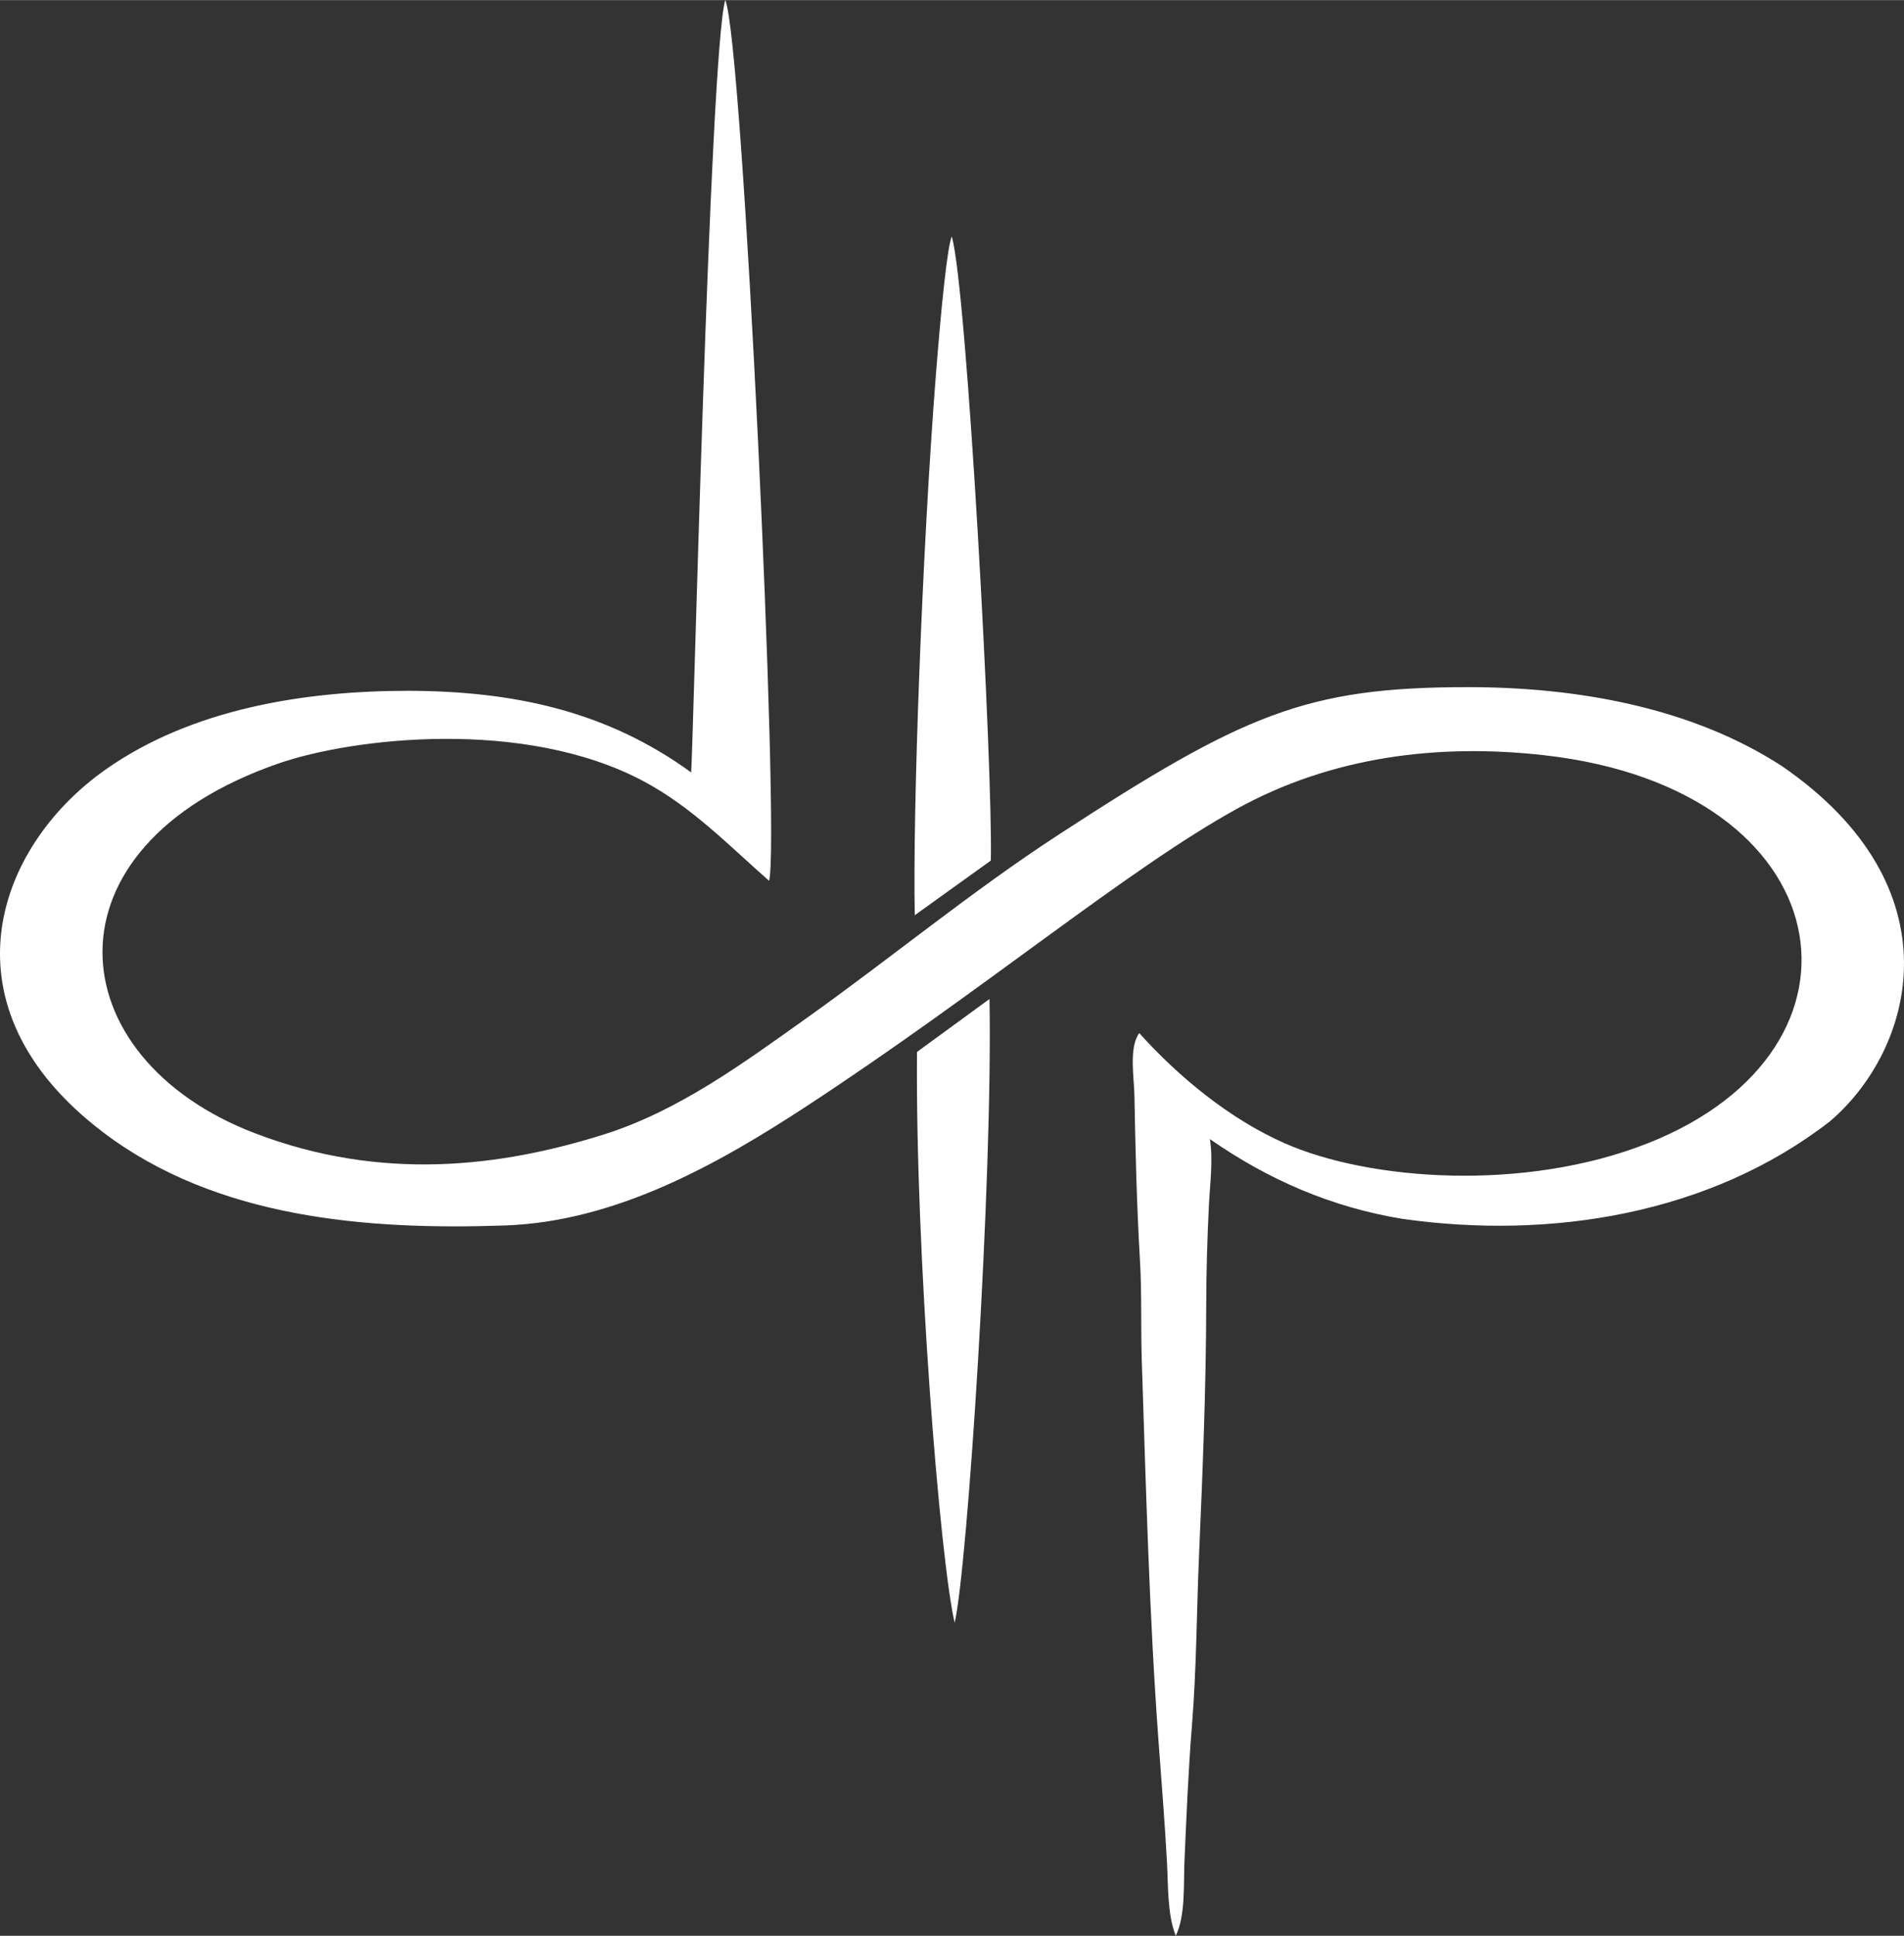 <?xml version="1.0" encoding="UTF-8" standalone="no"?>
<!-- Created with Inkscape (http://www.inkscape.org/) -->

<svg
   width="30"
   height="30.49"
   viewBox="0 0 551.602 560.564"
   version="1.1"
   id="svg1"
   xml:space="preserve"
   inkscape:version="1.3.2 (091e20e, 2023-11-25, custom)"
   sodipodi:docname="Infinity Livery.svg"
   xmlns:inkscape="http://www.inkscape.org/namespaces/inkscape"
   xmlns:sodipodi="http://sodipodi.sourceforge.net/DTD/sodipodi-0.dtd"
   xmlns="http://www.w3.org/2000/svg"
   xmlns:svg="http://www.w3.org/2000/svg"
   xmlns:rdf="http://www.w3.org/1999/02/22-rdf-syntax-ns#"
   xmlns:cc="http://creativecommons.org/ns#"
   xmlns:dc="http://purl.org/dc/elements/1.1/"><rect x="0" y="0" width="551.602" height="560.564" fill="#333333" stroke="none"/><defs
     id="defs1" /><sodipodi:namedview
     id="base"
     pagecolor="#ffffff"
     bordercolor="#000000"
     borderopacity="0.3"
     inkscape:pageopacity="0.0"
     inkscape:pageshadow="2"
     inkscape:zoom="0.49497476"
     inkscape:cx="-2022.3253"
     inkscape:cy="11086.424"
     inkscape:document-units="px"
     inkscape:showpageshadow="2"
     inkscape:pagecheckerboard="0"
     inkscape:deskcolor="#d1d1d1"
     inkscape:window-width="1366"
     inkscape:window-height="745"
     inkscape:window-x="-8"
     inkscape:window-y="-8"
     inkscape:window-maximized="1"
     inkscape:current-layer="layer1" /><g
     inkscape:groupmode="layer"
     id="layer1"
     inkscape:label="Vector"
     style="opacity:1"
     transform="translate(1171.123,-782.763)"><path
       style="display:inline;fill:#ffffff;fill-opacity:1;stroke:none"
       d="m -961.017,782.763 c -4.558,15.895 -9.356,219.856 -9.878,223.661 -24.707,-17.985 -51.882,-23.539 -81.845,-23.636 -30.021,0 -62.73,5.147 -87.827,22.829 -32.199,22.685 -48.166,68.939 -0.769,104.959 32.959,25.048 76.609,28.427 116.448,27.052 32.156,-1.11 61.642,-17.643 87.829,-34.8 50.843,-33.31 92.489,-68.339 124.283,-85.867 27.46,-15.138 58.355,-19 89.178,-15.495 86.469,9.834 99.068,84.996 29.903,112.338 -35.755,14.134 -80.718,10.872 -105.328,-0.02 -15.852,-7.016 -30.521,-19.071 -42.05,-31.865 -3.063,4.182 -1.487,13 -1.398,17.992 0.283,15.914 0.678,32.073 1.612,47.98 0.564,9.607 0.202,19.304 0.521,28.926 1.218,36.77 2.163,73.724 4.868,110.419 0.857,11.625 1.806,23.285 2.436,34.924 0.355,6.557 0.084,15.059 2.545,21.168 2.869,-5.916 2.226,-15.031 2.512,-21.519 0.577,-13.086 1.124,-26.458 2.181,-39.511 1.331,-16.436 1.338,-32.914 2.053,-49.389 1.044,-24.067 2.022,-48.206 2.075,-72.319 0.021,-9.531 0.301,-19.385 0.782,-28.928 0.305,-6.045 1.246,-13.075 0.276,-19.05 16.91,11.78 35.339,19.768 55.773,23.097 42.775,6.082 89.071,-1.244 123.877,-28.247 24.595,-21.027 37.228,-67.777 -13.967,-102.89 -26.485,-17.181 -59.857,-22.841 -90.894,-22.841 -47.045,0 -64.97,7.808 -118.668,42.76 -25.077,16.322 -48.425,35.619 -72.89,53.034 -18.376,13.081 -37.142,26.925 -58.757,33.732 -29.604,9.323 -64.215,13.805 -101.2,-0.364 -56.883,-21.792 -62.991,-82.82 6.856,-107.04 21.455,-7.44 71.234,-13.326 105.887,5.173 13.887,7.413 24.625,18.532 36.278,28.797 3.247,-11.471 -7.566,-243.732 -12.7,-255.058 m 65.617,68.439 c -1.263,3.143 -2.965,19.384 -4.617,40.409 -3.921,49.878 -6.738,126.253 -6.087,156.163 l 22.026,-15.816 c 0.64,-26.309 -6.927,-166.086 -11.321,-180.756 m 0.844,401.461 c 3.702,-15.66 11.073,-127.981 10.092,-180.622 l -21.002,15.33 c -0.497,58.043 6.635,147.006 10.91,165.292 z"
       id="path1"
       sodipodi:nodetypes="ccssssssssscssssscssssscsssssssssscccsccccccc" /></g></svg>
